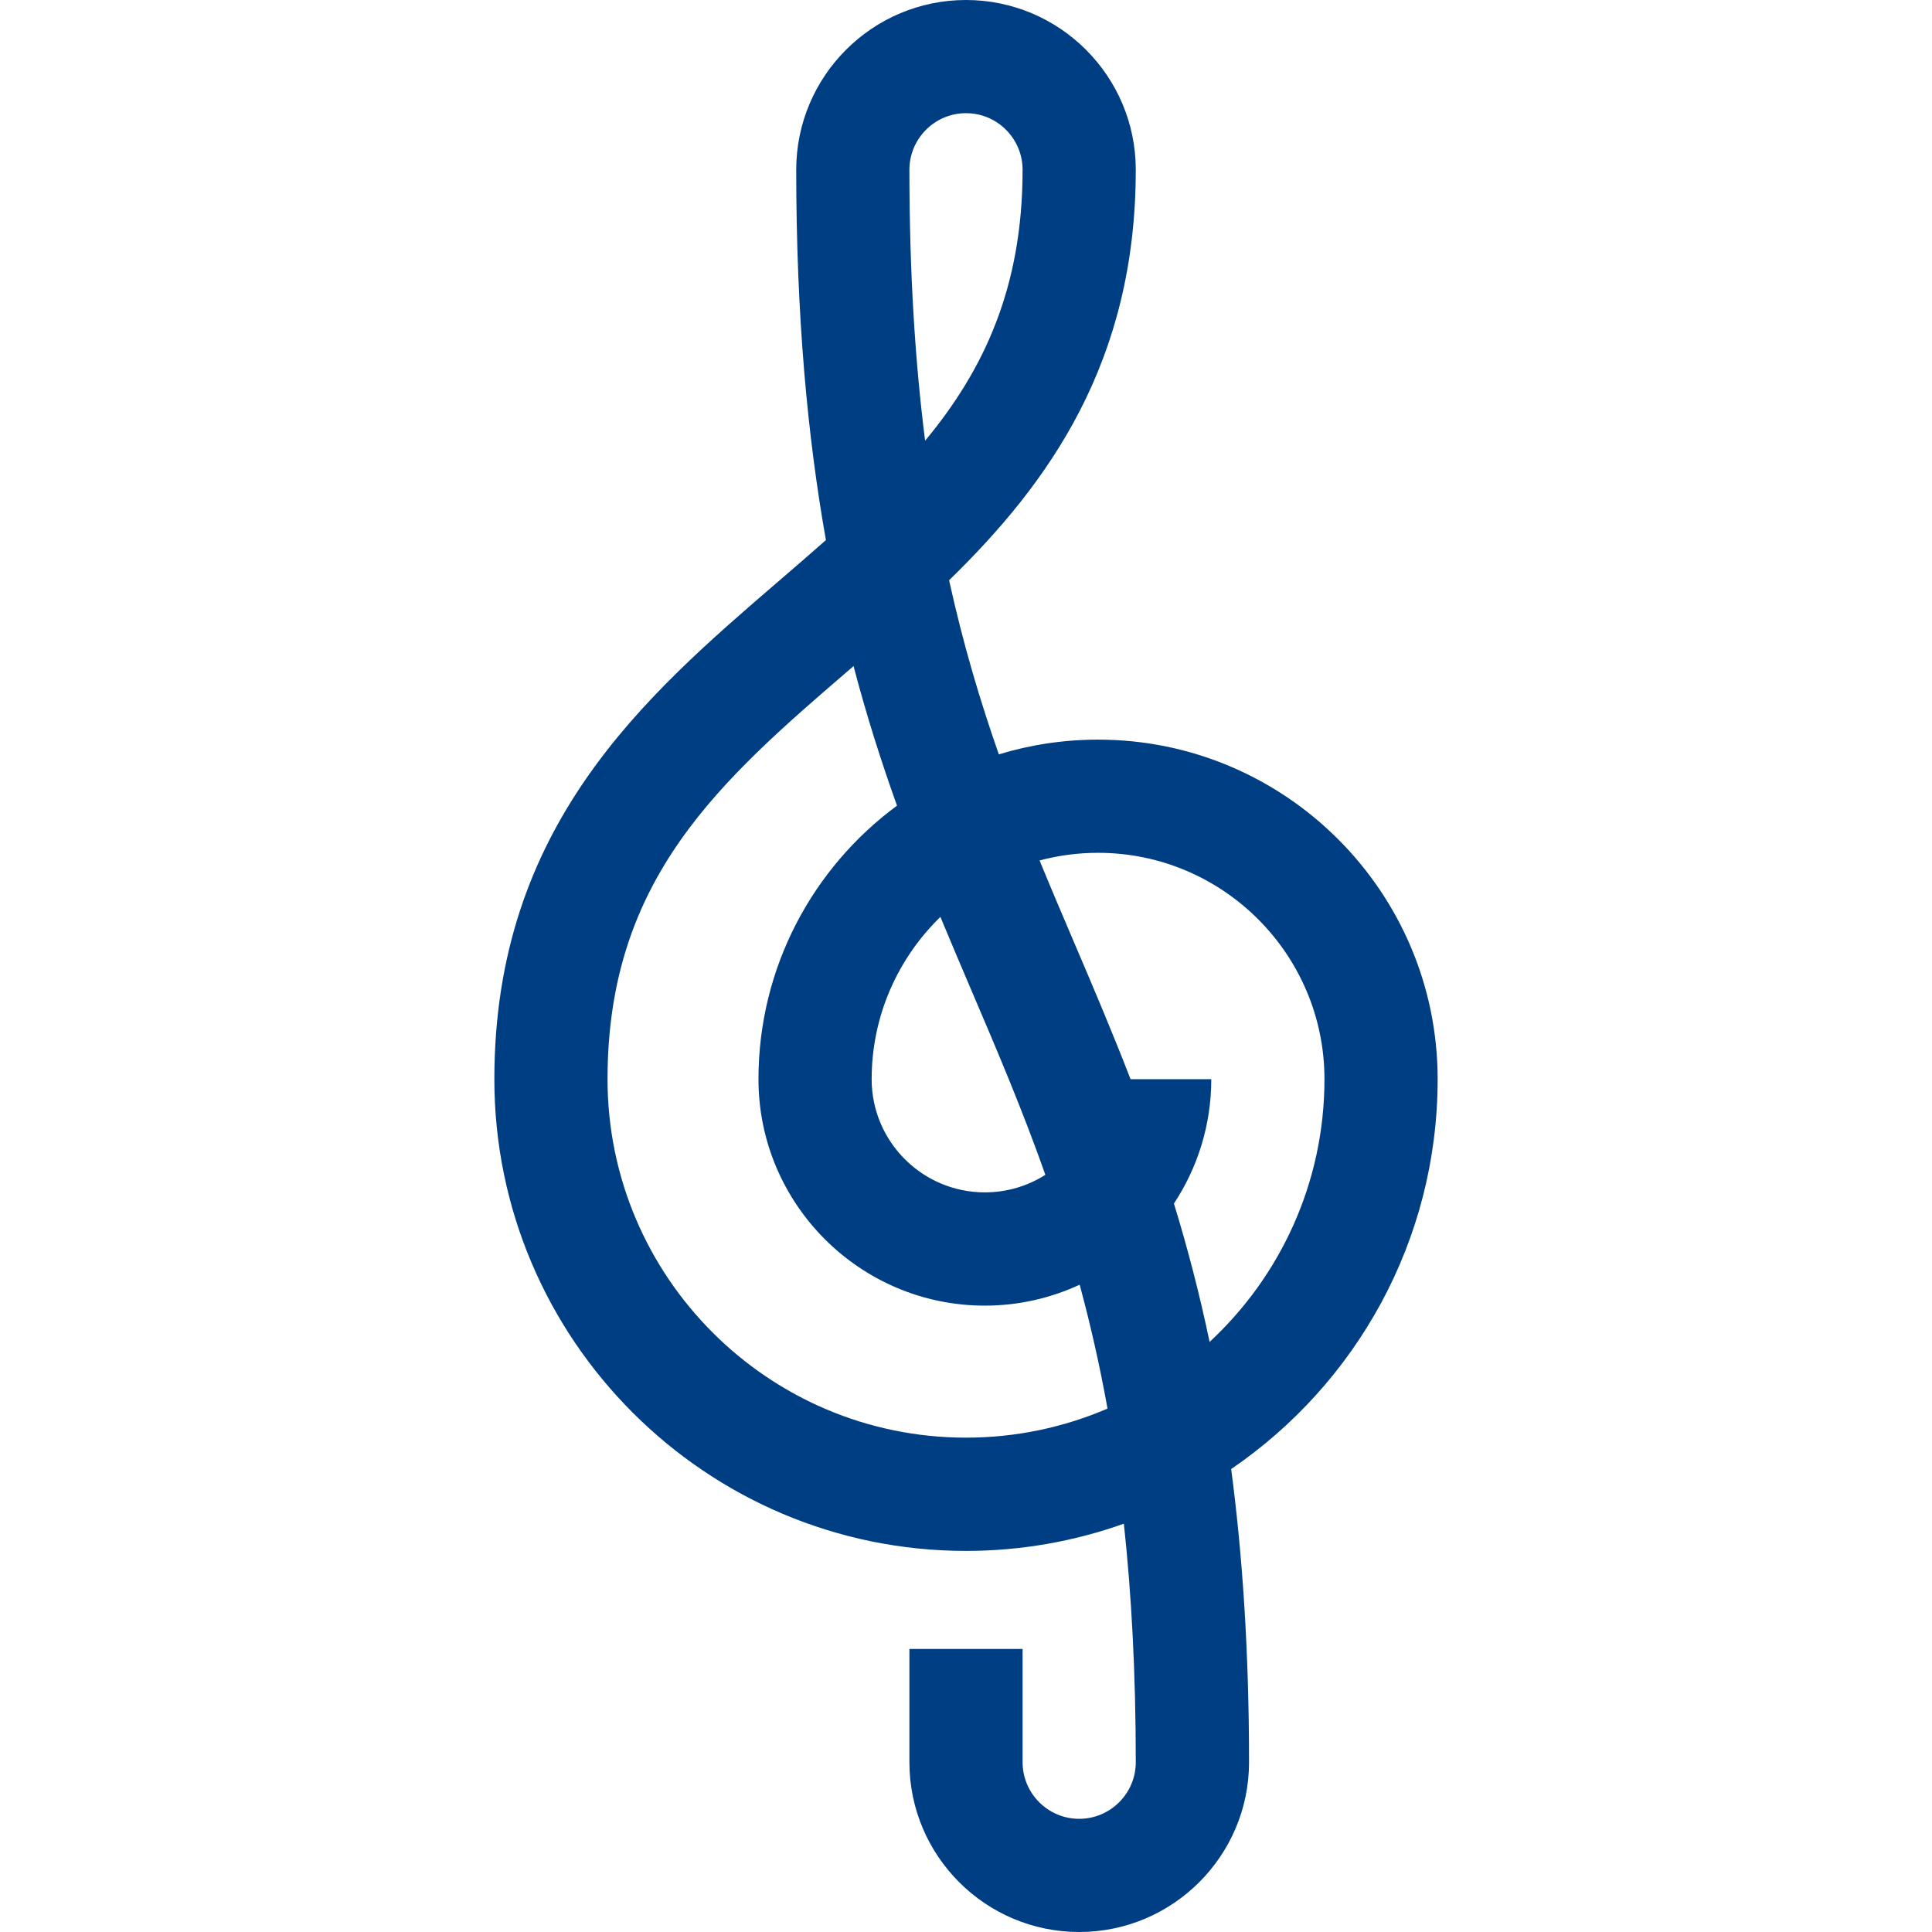<svg width="24" height="24" viewBox="0 0 24 24" fill="none" xmlns="http://www.w3.org/2000/svg">
<path d="M17.859 13.406C17.859 11.08 15.967 9.188 13.641 9.188C13.212 9.188 12.798 9.252 12.408 9.371C12.175 8.707 11.964 8 11.79 7.208C13.031 6 14.109 4.496 14.109 2.109C14.109 0.946 13.163 0 12 0C10.837 0 9.891 0.946 9.891 2.109C9.891 3.925 10.031 5.422 10.26 6.709C10.067 6.88 9.868 7.051 9.666 7.225C8.014 8.647 6.141 10.259 6.141 13.406C6.141 16.637 8.769 19.266 12 19.266C12.688 19.266 13.348 19.146 13.961 18.928C14.056 19.805 14.109 20.782 14.109 21.891C14.109 22.278 13.794 22.594 13.406 22.594C13.018 22.594 12.703 22.278 12.703 21.891V20.484H11.297V21.891C11.297 23.054 12.243 24 13.406 24C14.569 24 15.516 23.054 15.516 21.891C15.516 20.508 15.434 19.31 15.294 18.249C16.842 17.193 17.859 15.416 17.859 13.406ZM12.056 12.276C12.381 13.036 12.7 13.784 12.986 14.594C12.768 14.732 12.511 14.812 12.234 14.812C11.459 14.812 10.828 14.182 10.828 13.406C10.828 12.616 11.156 11.902 11.682 11.39C11.806 11.689 11.931 11.983 12.056 12.276ZM12 1.406C12.388 1.406 12.703 1.722 12.703 2.109C12.703 3.575 12.22 4.598 11.492 5.475C11.368 4.496 11.297 3.39 11.297 2.109C11.297 1.722 11.612 1.406 12 1.406ZM12 17.859C9.545 17.859 7.547 15.862 7.547 13.406C7.547 10.905 8.954 9.693 10.584 8.291C10.59 8.285 10.596 8.28 10.603 8.274C10.766 8.895 10.949 9.467 11.143 10.008C10.1 10.777 9.422 12.014 9.422 13.406C9.422 14.957 10.684 16.219 12.234 16.219C12.655 16.219 13.054 16.125 13.412 15.959C13.542 16.439 13.659 16.948 13.758 17.498C13.218 17.73 12.624 17.859 12 17.859ZM15.026 16.67C14.897 16.053 14.747 15.485 14.583 14.951C14.876 14.507 15.047 13.976 15.047 13.406H14.044C13.819 12.824 13.584 12.272 13.35 11.724C13.203 11.379 13.056 11.036 12.914 10.689C13.146 10.627 13.389 10.594 13.641 10.594C15.191 10.594 16.453 11.855 16.453 13.406C16.453 14.694 15.903 15.856 15.026 16.67Z" fill="#003E83"/>
</svg>
